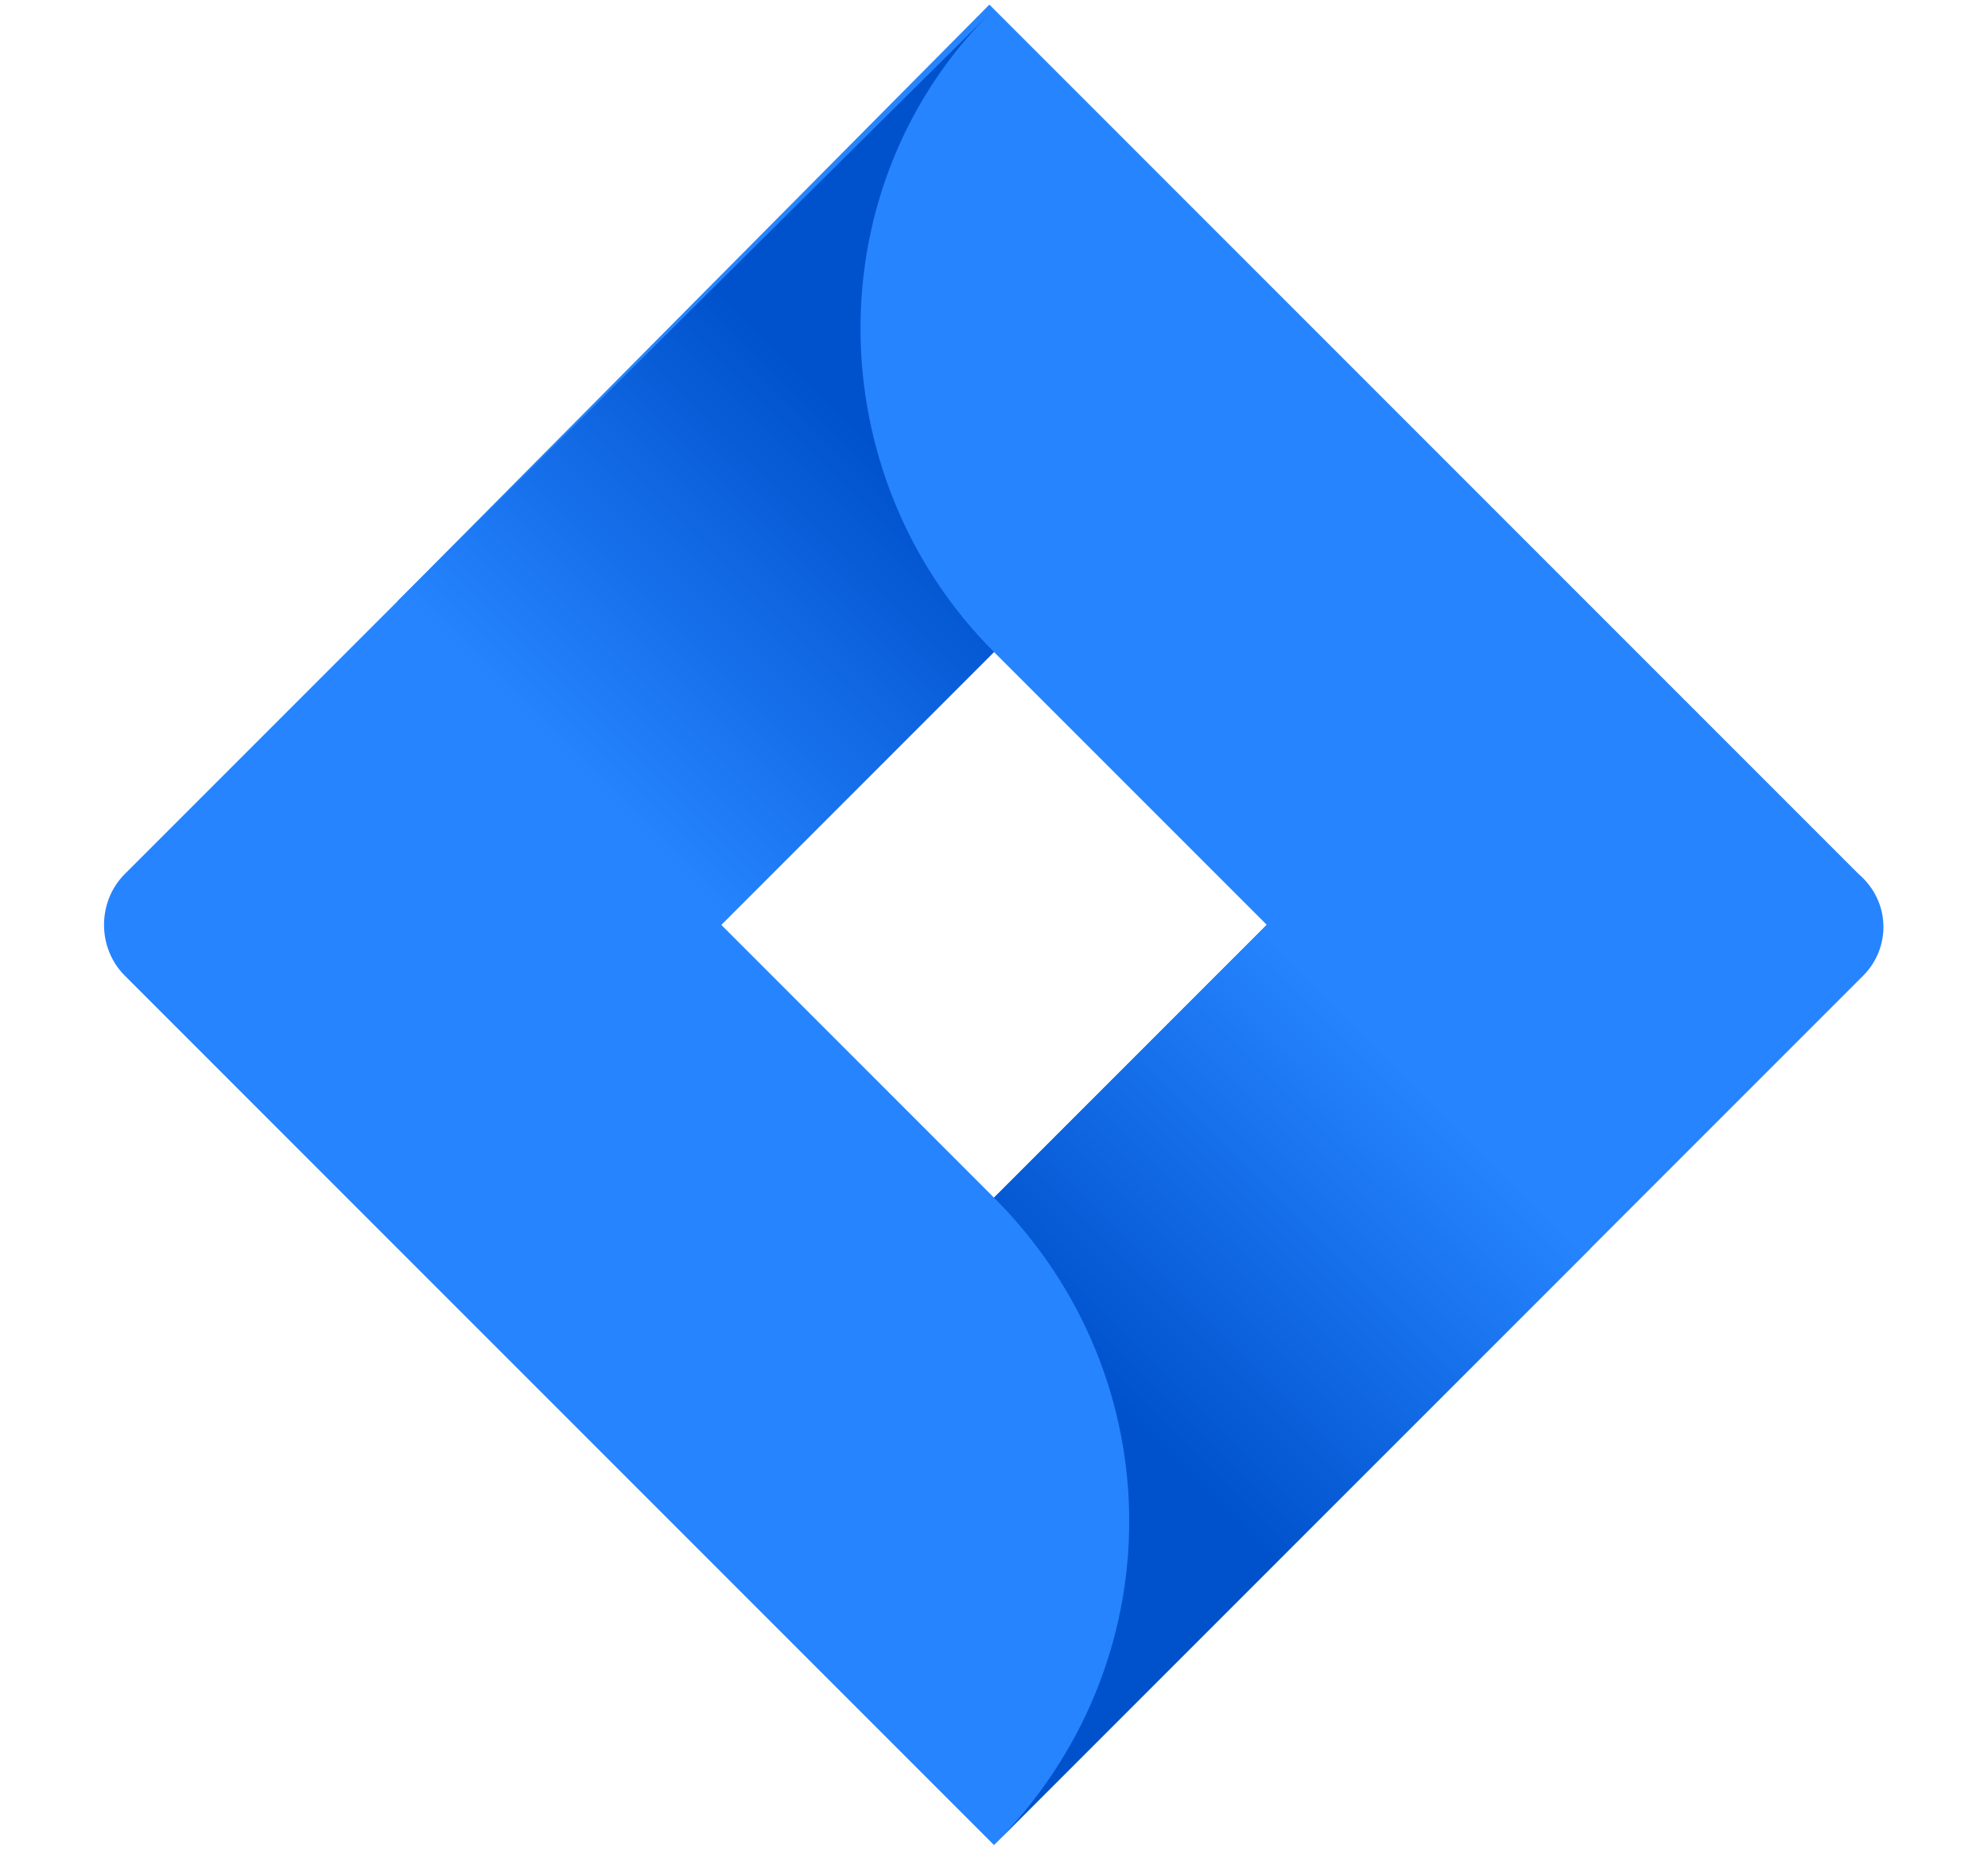 <?xml version="1.0" encoding="utf-8"?>
<!-- Generator: Adobe Illustrator 24.0.0, SVG Export Plug-In . SVG Version: 6.00 Build 0)  -->
<svg version="1.1" id="Calque_1" xmlns="http://www.w3.org/2000/svg" xmlns:xlink="http://www.w3.org/1999/xlink" x="0px" y="0px"
	 viewBox="0 0 43 40" style="enable-background:new 0 0 43 40;" xml:space="preserve">
<style type="text/css">
	.st0{fill:#2684FF;}
	.st1{fill:url(#SVGID_1_);}
	.st2{fill:url(#SVGID_2_);}
</style>
<path class="st0" d="M40.2,18.9L23.1,1.8l-1.7-1.7L8.6,13l-5.9,5.9c-0.6,0.6-0.6,1.6,0,2.2l11.8,11.8l7,7L34.4,27l0.2-0.2l5.7-5.7
	C40.9,20.5,40.9,19.5,40.2,18.9C40.2,18.9,40.2,18.9,40.2,18.9L40.2,18.9z M21.5,25.9L15.6,20l5.9-5.9l5.9,5.9L21.5,25.9z"/>
<linearGradient id="SVGID_1_" gradientUnits="userSpaceOnUse" x1="-885.109" y1="-81.908" x2="-885.853" y2="-81.164" gradientTransform="matrix(11.028 0 0 11.028 9781.432 911.468)">
	<stop  offset="0.18" style="stop-color:#0052CC"/>
	<stop  offset="1" style="stop-color:#2684FF"/>
</linearGradient>
<path class="st1" d="M21.5,14.1c-3.8-3.8-3.9-10.1,0-13.9L8.6,13l7,7L21.5,14.1z"/>
<linearGradient id="SVGID_2_" gradientUnits="userSpaceOnUse" x1="-884.912" y1="-79.771" x2="-884.17" y2="-80.514" gradientTransform="matrix(11.028 0 0 11.028 9781.432 911.468)">
	<stop  offset="0.18" style="stop-color:#0052CC"/>
	<stop  offset="1" style="stop-color:#2684FF"/>
</linearGradient>
<path class="st2" d="M27.4,20l-5.9,5.9c3.9,3.9,3.9,10.1,0,14L34.4,27L27.4,20z"/>
</svg>
